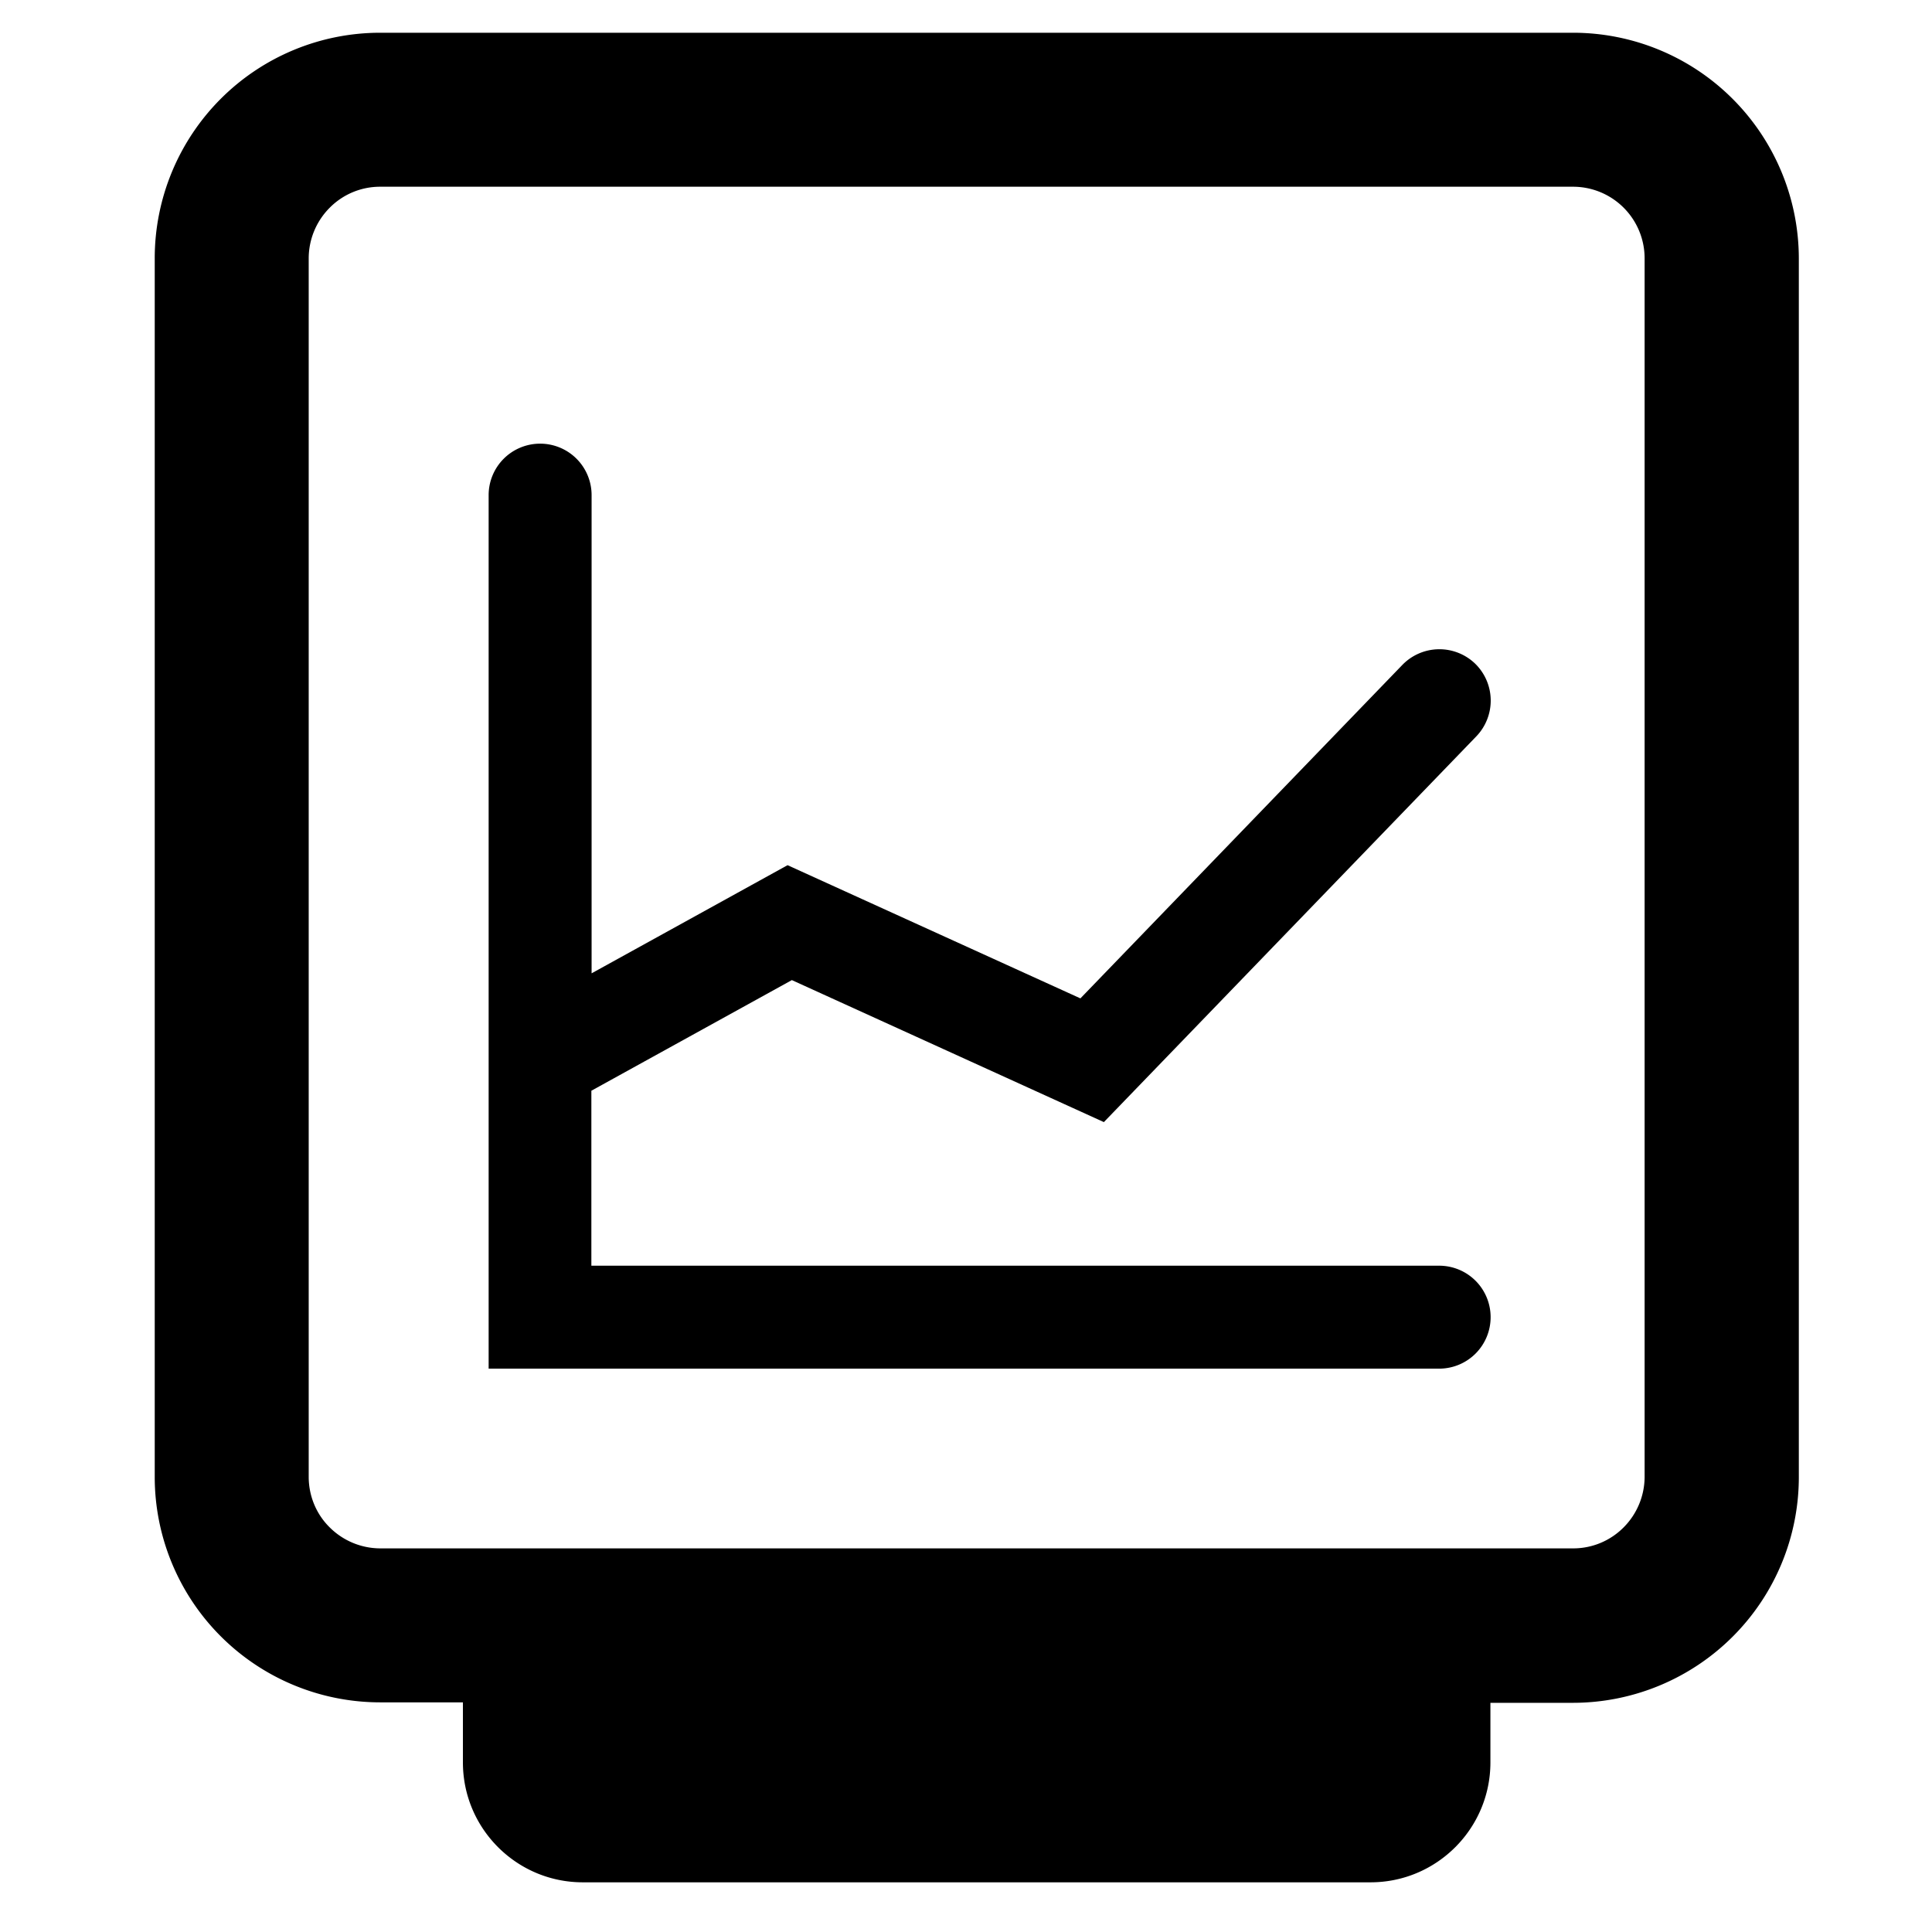 <?xml version="1.0" standalone="no"?><!DOCTYPE svg PUBLIC "-//W3C//DTD SVG 1.1//EN" "http://www.w3.org/Graphics/SVG/1.1/DTD/svg11.dtd"><svg t="1576057019589" class="icon" viewBox="0 0 1024 1024" version="1.1" xmlns="http://www.w3.org/2000/svg" p-id="5219" xmlns:xlink="http://www.w3.org/1999/xlink" width="200" height="200"><defs><style type="text/css"></style></defs><path d="M258.99 562.437V262.436a27.274 27.274 0 0 1 27.284-27.284 27.264 27.264 0 0 1 27.284 27.284v253.445l103.869-57.318 155.208 70.6 170.639-176.742a27.336 27.336 0 0 1 38.528-0.722 27.341 27.341 0 0 1 0.722 38.533l-197.448 204.508-165.376-75.269-106.266 58.639v92.739h449.347a27.259 27.259 0 0 1 27.279 27.284 27.269 27.269 0 0 1-27.279 27.279H258.99v-162.975z m530.959 339.845v31.836c0 35.062-28.483 63.549-63.539 63.549H308.9c-35.067 0-63.544-28.488-63.544-63.549v-31.836h-43.802a119.537 119.537 0 0 1-84.598-35.057 119.465 119.465 0 0 1-34.944-84.485V136.899a119.552 119.552 0 0 1 35.062-84.598 119.465 119.465 0 0 1 84.48-34.944h632.192a119.552 119.552 0 0 1 84.603 35.067 119.859 119.859 0 0 1 35.067 84.598v645.832a119.547 119.547 0 0 1-35.067 84.608 119.844 119.844 0 0 1-84.603 35.067h-43.796v-0.246zM201.554 98.97a37.545 37.545 0 0 0-26.803 11.131 38.067 38.067 0 0 0-11.131 26.798v645.842c0 10.056 3.948 19.743 11.131 26.808a38.067 38.067 0 0 0 26.803 11.121h632.192a37.586 37.586 0 0 0 26.808-11.121 38.088 38.088 0 0 0 11.126-26.808V136.899a37.939 37.939 0 0 0-37.934-37.929H201.554z m0 0" p-id="5220"></path></svg>
